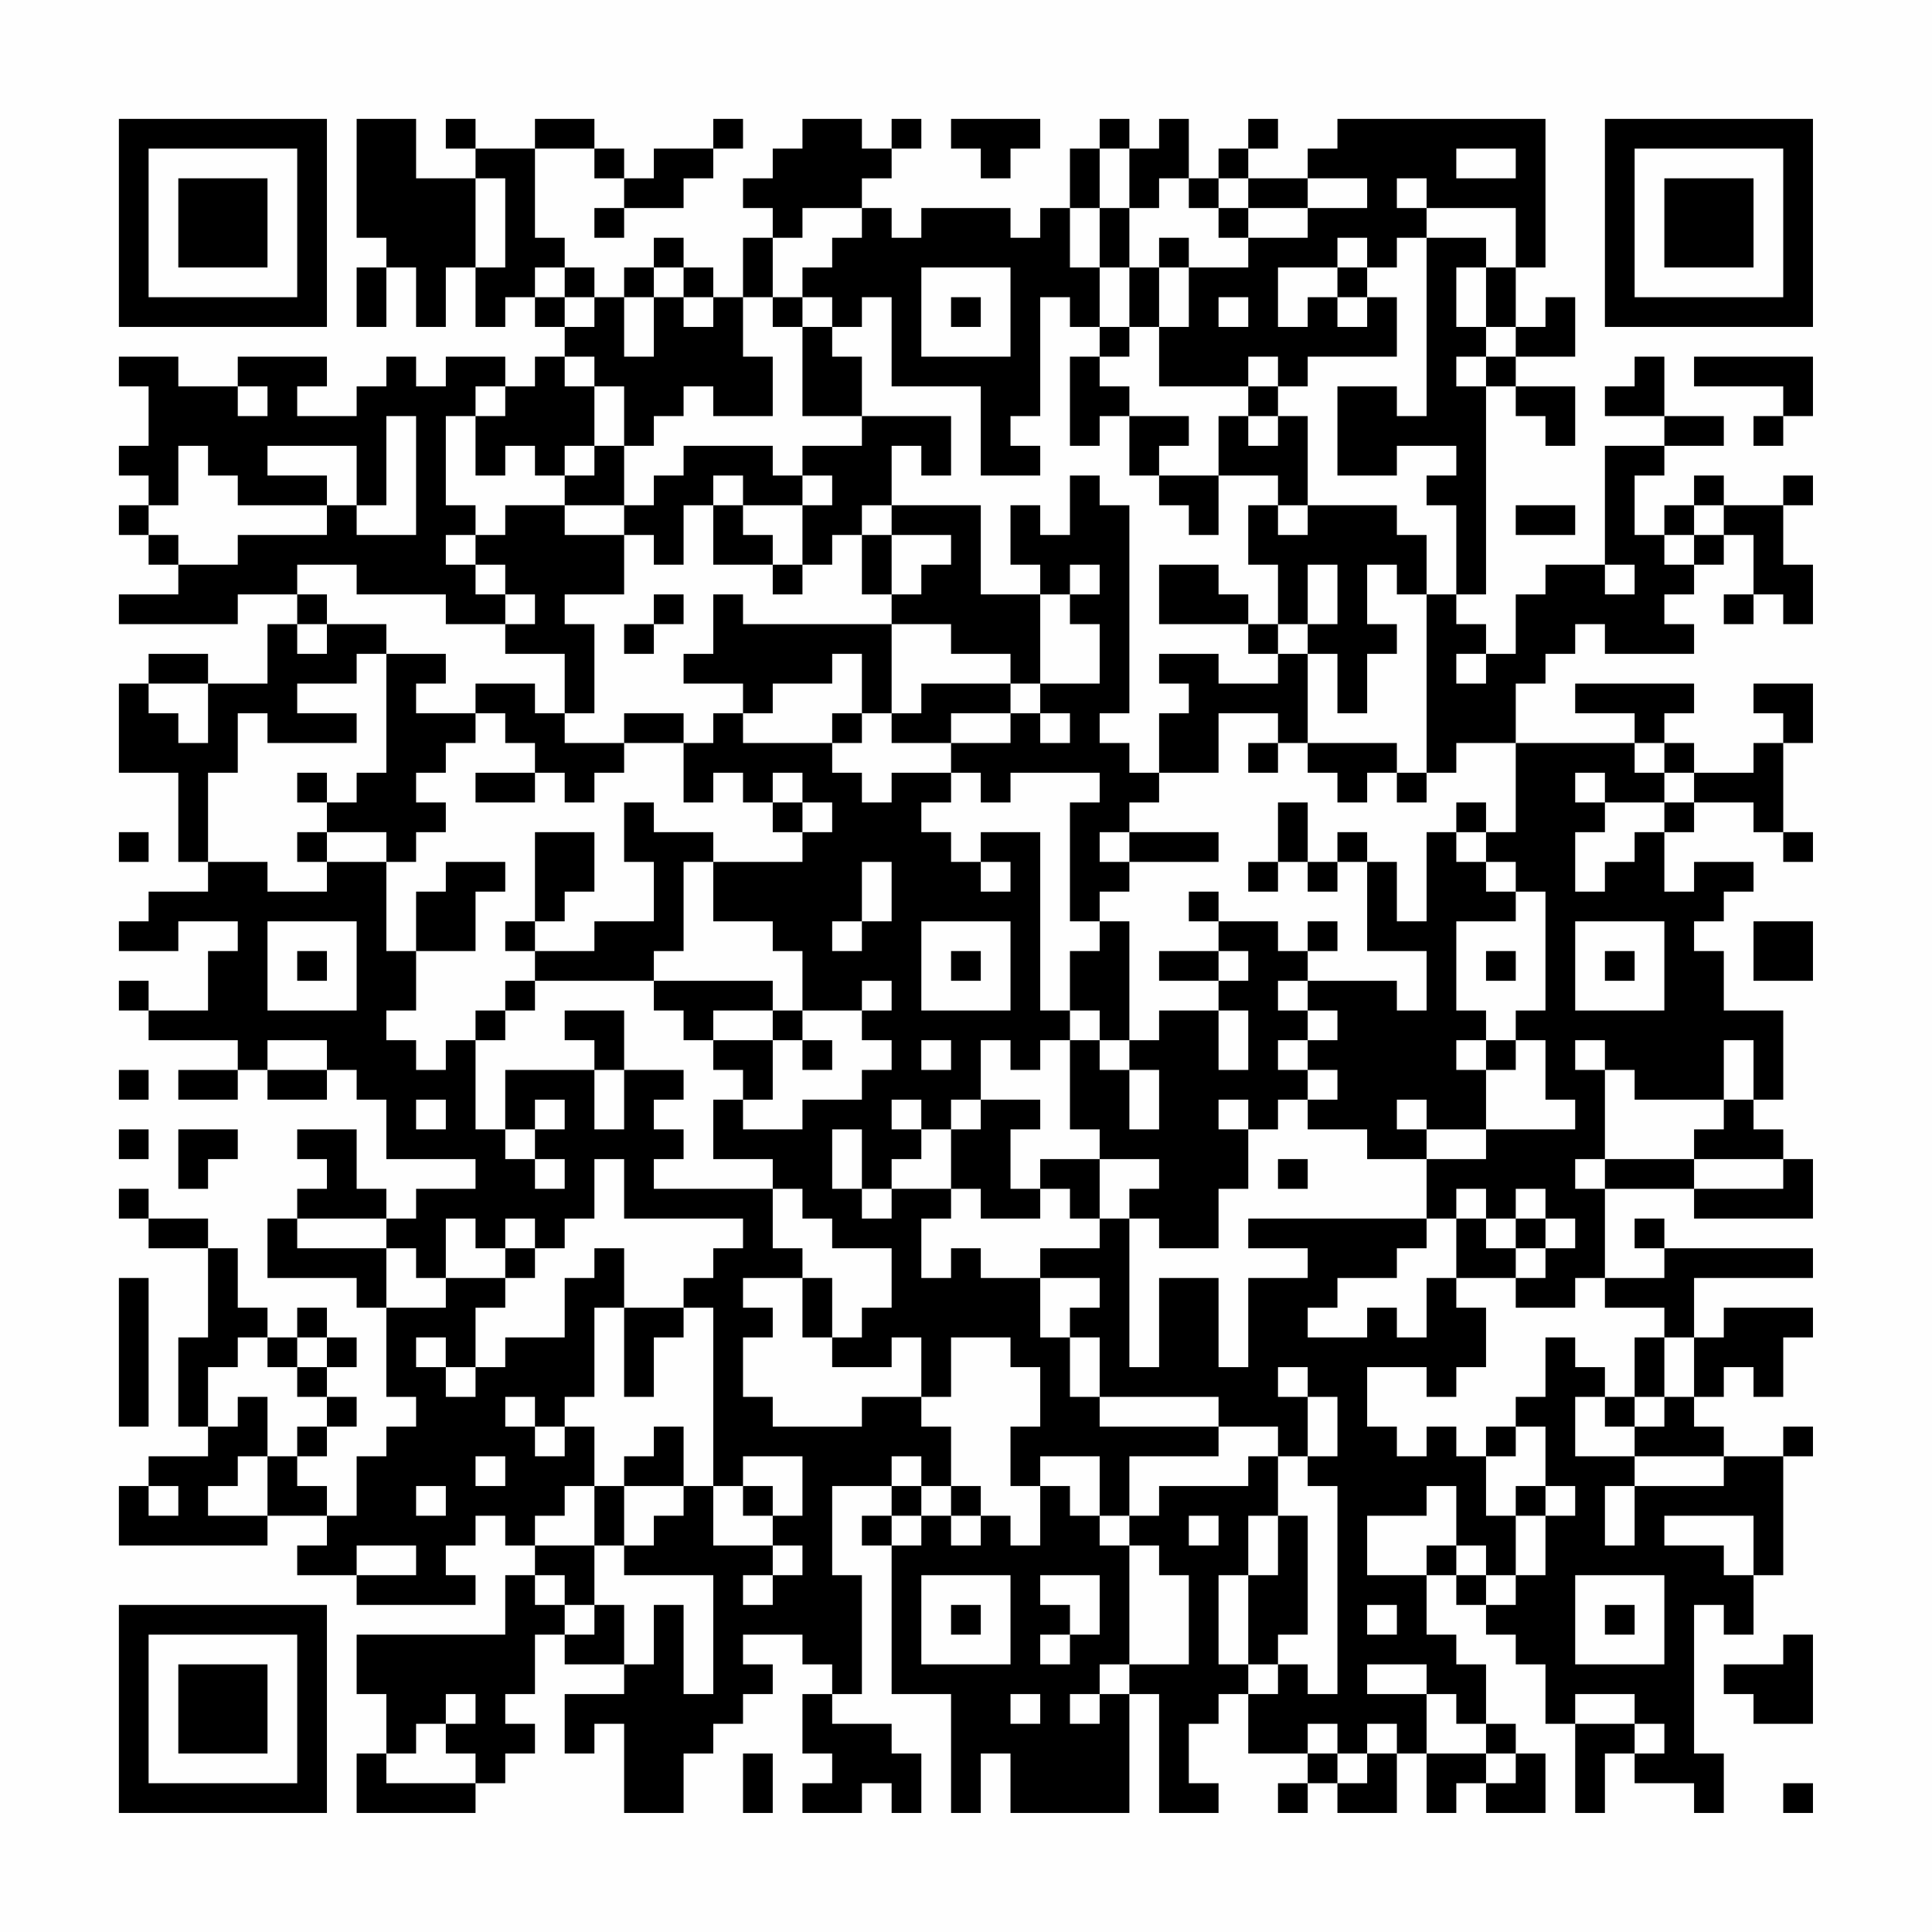 <?xml version="1.0" encoding="UTF-8"?>
<svg xmlns="http://www.w3.org/2000/svg" version="1.1" width="300" height="300" viewBox="0 0 300 300"><rect x="0" y="0" width="300" height="300" fill="#fefefe"/><g transform="scale(4.615)"><g transform="translate(4,4)"><path fill-rule="evenodd" d="M8 0L8 4L9 4L9 5L8 5L8 7L9 7L9 5L10 5L10 7L11 7L11 5L12 5L12 7L13 7L13 6L14 6L14 7L15 7L15 8L14 8L14 9L13 9L13 8L11 8L11 9L10 9L10 8L9 8L9 9L8 9L8 10L6 10L6 9L7 9L7 8L4 8L4 9L2 9L2 8L0 8L0 9L1 9L1 11L0 11L0 12L1 12L1 13L0 13L0 14L1 14L1 15L2 15L2 16L0 16L0 17L4 17L4 16L6 16L6 17L5 17L5 19L3 19L3 18L1 18L1 19L0 19L0 22L2 22L2 25L3 25L3 26L1 26L1 27L0 27L0 28L2 28L2 27L4 27L4 28L3 28L3 30L1 30L1 29L0 29L0 30L1 30L1 31L4 31L4 32L2 32L2 33L4 33L4 32L5 32L5 33L7 33L7 32L8 32L8 33L9 33L9 35L12 35L12 36L10 36L10 37L9 37L9 36L8 36L8 34L6 34L6 35L7 35L7 36L6 36L6 37L5 37L5 39L8 39L8 40L9 40L9 43L10 43L10 44L9 44L9 45L8 45L8 47L7 47L7 46L6 46L6 45L7 45L7 44L8 44L8 43L7 43L7 42L8 42L8 41L7 41L7 40L6 40L6 41L5 41L5 40L4 40L4 38L3 38L3 37L1 37L1 36L0 36L0 37L1 37L1 38L3 38L3 41L2 41L2 44L3 44L3 45L1 45L1 46L0 46L0 48L5 48L5 47L7 47L7 48L6 48L6 49L8 49L8 50L12 50L12 49L11 49L11 48L12 48L12 47L13 47L13 48L14 48L14 49L13 49L13 51L8 51L8 53L9 53L9 55L8 55L8 57L12 57L12 56L13 56L13 55L14 55L14 54L13 54L13 53L14 53L14 51L15 51L15 52L17 52L17 53L15 53L15 55L16 55L16 54L17 54L17 57L19 57L19 55L20 55L20 54L21 54L21 53L22 53L22 52L21 52L21 51L23 51L23 52L24 52L24 53L23 53L23 55L24 55L24 56L23 56L23 57L25 57L25 56L26 56L26 57L27 57L27 55L26 55L26 54L24 54L24 53L25 53L25 49L24 49L24 46L26 46L26 47L25 47L25 48L26 48L26 53L28 53L28 57L29 57L29 55L30 55L30 57L34 57L34 53L35 53L35 57L37 57L37 56L36 56L36 54L37 54L37 53L38 53L38 55L40 55L40 56L39 56L39 57L40 57L40 56L41 56L41 57L43 57L43 55L44 55L44 57L45 57L45 56L46 56L46 57L48 57L48 55L47 55L47 54L46 54L46 52L45 52L45 51L44 51L44 49L45 49L45 50L46 50L46 51L47 51L47 52L48 52L48 54L49 54L49 57L50 57L50 55L51 55L51 56L53 56L53 57L54 57L54 55L53 55L53 50L54 50L54 51L55 51L55 49L56 49L56 45L57 45L57 44L56 44L56 45L54 45L54 44L53 44L53 43L54 43L54 42L55 42L55 43L56 43L56 41L57 41L57 40L54 40L54 41L53 41L53 39L57 39L57 38L52 38L52 37L51 37L51 38L52 38L52 39L50 39L50 36L53 36L53 37L57 37L57 35L56 35L56 34L55 34L55 33L56 33L56 30L54 30L54 28L53 28L53 27L54 27L54 26L55 26L55 25L53 25L53 26L52 26L52 24L53 24L53 23L55 23L55 24L56 24L56 25L57 25L57 24L56 24L56 21L57 21L57 19L55 19L55 20L56 20L56 21L55 21L55 22L53 22L53 21L52 21L52 20L53 20L53 19L49 19L49 20L51 20L51 21L47 21L47 19L48 19L48 18L49 18L49 17L50 17L50 18L53 18L53 17L52 17L52 16L53 16L53 15L54 15L54 14L55 14L55 16L54 16L54 17L55 17L55 16L56 16L56 17L57 17L57 15L56 15L56 13L57 13L57 12L56 12L56 13L54 13L54 12L53 12L53 13L52 13L52 14L51 14L51 12L52 12L52 11L54 11L54 10L52 10L52 8L51 8L51 9L50 9L50 10L52 10L52 11L50 11L50 15L48 15L48 16L47 16L47 18L46 18L46 17L45 17L45 16L46 16L46 9L47 9L47 10L48 10L48 11L49 11L49 9L47 9L47 8L49 8L49 6L48 6L48 7L47 7L47 5L48 5L48 0L41 0L41 1L40 1L40 2L38 2L38 1L39 1L39 0L38 0L38 1L37 1L37 2L36 2L36 0L35 0L35 1L34 1L34 0L33 0L33 1L32 1L32 3L31 3L31 4L30 4L30 3L27 3L27 4L26 4L26 3L25 3L25 2L26 2L26 1L27 1L27 0L26 0L26 1L25 1L25 0L23 0L23 1L22 1L22 2L21 2L21 3L22 3L22 4L21 4L21 6L20 6L20 5L19 5L19 4L18 4L18 5L17 5L17 6L16 6L16 5L15 5L15 4L14 4L14 1L16 1L16 2L17 2L17 3L16 3L16 4L17 4L17 3L19 3L19 2L20 2L20 1L21 1L21 0L20 0L20 1L18 1L18 2L17 2L17 1L16 1L16 0L14 0L14 1L12 1L12 0L11 0L11 1L12 1L12 2L10 2L10 0ZM28 0L28 1L29 1L29 2L30 2L30 1L31 1L31 0ZM33 1L33 3L32 3L32 5L33 5L33 7L32 7L32 6L31 6L31 10L30 10L30 11L31 11L31 12L29 12L29 9L26 9L26 6L25 6L25 7L24 7L24 6L23 6L23 5L24 5L24 4L25 4L25 3L23 3L23 4L22 4L22 6L21 6L21 8L22 8L22 10L20 10L20 9L19 9L19 10L18 10L18 11L17 11L17 9L16 9L16 8L15 8L15 9L16 9L16 11L15 11L15 12L14 12L14 11L13 11L13 12L12 12L12 10L13 10L13 9L12 9L12 10L11 10L11 13L12 13L12 14L11 14L11 15L12 15L12 16L13 16L13 17L11 17L11 16L8 16L8 15L6 15L6 16L7 16L7 17L6 17L6 18L7 18L7 17L9 17L9 18L8 18L8 19L6 19L6 20L8 20L8 21L5 21L5 20L4 20L4 22L3 22L3 25L5 25L5 26L7 26L7 25L9 25L9 28L10 28L10 30L9 30L9 31L10 31L10 32L11 32L11 31L12 31L12 34L13 34L13 35L14 35L14 36L15 36L15 35L14 35L14 34L15 34L15 33L14 33L14 34L13 34L13 32L16 32L16 34L17 34L17 32L19 32L19 33L18 33L18 34L19 34L19 35L18 35L18 36L22 36L22 38L23 38L23 39L21 39L21 40L22 40L22 41L21 41L21 43L22 43L22 44L25 44L25 43L27 43L27 44L28 44L28 46L27 46L27 45L26 45L26 46L27 46L27 47L26 47L26 48L27 48L27 47L28 47L28 48L29 48L29 47L30 47L30 48L31 48L31 46L32 46L32 47L33 47L33 48L34 48L34 52L33 52L33 53L32 53L32 54L33 54L33 53L34 53L34 52L36 52L36 49L35 49L35 48L34 48L34 47L35 47L35 46L38 46L38 45L39 45L39 47L38 47L38 49L37 49L37 52L38 52L38 53L39 53L39 52L40 52L40 53L41 53L41 46L40 46L40 45L41 45L41 43L40 43L40 42L39 42L39 43L40 43L40 45L39 45L39 44L37 44L37 43L33 43L33 41L32 41L32 40L33 40L33 39L31 39L31 38L33 38L33 37L34 37L34 42L35 42L35 39L37 39L37 42L38 42L38 39L40 39L40 38L38 38L38 37L44 37L44 38L43 38L43 39L41 39L41 40L40 40L40 41L42 41L42 40L43 40L43 41L44 41L44 39L45 39L45 40L46 40L46 42L45 42L45 43L44 43L44 42L42 42L42 44L43 44L43 45L44 45L44 44L45 44L45 45L46 45L46 47L47 47L47 49L46 49L46 48L45 48L45 46L44 46L44 47L42 47L42 49L44 49L44 48L45 48L45 49L46 49L46 50L47 50L47 49L48 49L48 47L49 47L49 46L48 46L48 44L47 44L47 43L48 43L48 41L49 41L49 42L50 42L50 43L49 43L49 45L51 45L51 46L50 46L50 48L51 48L51 46L54 46L54 45L51 45L51 44L52 44L52 43L53 43L53 41L52 41L52 40L50 40L50 39L49 39L49 40L47 40L47 39L48 39L48 38L49 38L49 37L48 37L48 36L47 36L47 37L46 37L46 36L45 36L45 37L44 37L44 35L46 35L46 34L49 34L49 33L48 33L48 31L47 31L47 30L48 30L48 26L47 26L47 25L46 25L46 24L47 24L47 21L45 21L45 22L44 22L44 16L45 16L45 13L44 13L44 12L45 12L45 11L43 11L43 12L41 12L41 9L43 9L43 10L44 10L44 4L46 4L46 5L45 5L45 7L46 7L46 8L45 8L45 9L46 9L46 8L47 8L47 7L46 7L46 5L47 5L47 3L44 3L44 2L43 2L43 3L44 3L44 4L43 4L43 5L42 5L42 4L41 4L41 5L39 5L39 7L40 7L40 6L41 6L41 7L42 7L42 6L43 6L43 8L40 8L40 9L39 9L39 8L38 8L38 9L35 9L35 7L36 7L36 5L38 5L38 4L40 4L40 3L42 3L42 2L40 2L40 3L38 3L38 2L37 2L37 3L36 3L36 2L35 2L35 3L34 3L34 1ZM45 1L45 2L47 2L47 1ZM12 2L12 5L13 5L13 2ZM33 3L33 5L34 5L34 7L33 7L33 8L32 8L32 11L33 11L33 10L34 10L34 12L35 12L35 13L36 13L36 14L37 14L37 12L39 12L39 13L38 13L38 15L39 15L39 17L38 17L38 16L37 16L37 15L35 15L35 17L38 17L38 18L39 18L39 19L37 19L37 18L35 18L35 19L36 19L36 20L35 20L35 22L34 22L34 21L33 21L33 20L34 20L34 13L33 13L33 12L32 12L32 14L31 14L31 13L30 13L30 15L31 15L31 16L29 16L29 13L26 13L26 11L27 11L27 12L28 12L28 10L25 10L25 8L24 8L24 7L23 7L23 6L22 6L22 7L23 7L23 10L25 10L25 11L23 11L23 12L22 12L22 11L19 11L19 12L18 12L18 13L17 13L17 11L16 11L16 12L15 12L15 13L13 13L13 14L12 14L12 15L13 15L13 16L14 16L14 17L13 17L13 18L15 18L15 20L14 20L14 19L12 19L12 20L10 20L10 19L11 19L11 18L9 18L9 22L8 22L8 23L7 23L7 22L6 22L6 23L7 23L7 24L6 24L6 25L7 25L7 24L9 24L9 25L10 25L10 24L11 24L11 23L10 23L10 22L11 22L11 21L12 21L12 20L13 20L13 21L14 21L14 22L12 22L12 23L14 23L14 22L15 22L15 23L16 23L16 22L17 22L17 21L19 21L19 23L20 23L20 22L21 22L21 23L22 23L22 24L23 24L23 25L20 25L20 24L18 24L18 23L17 23L17 25L18 25L18 27L16 27L16 28L14 28L14 27L15 27L15 26L16 26L16 24L14 24L14 27L13 27L13 28L14 28L14 29L13 29L13 30L12 30L12 31L13 31L13 30L14 30L14 29L18 29L18 30L19 30L19 31L20 31L20 32L21 32L21 33L20 33L20 35L22 35L22 36L23 36L23 37L24 37L24 38L26 38L26 40L25 40L25 41L24 41L24 39L23 39L23 41L24 41L24 42L26 42L26 41L27 41L27 43L28 43L28 41L30 41L30 42L31 42L31 44L30 44L30 46L31 46L31 45L33 45L33 47L34 47L34 45L37 45L37 44L33 44L33 43L32 43L32 41L31 41L31 39L29 39L29 38L28 38L28 39L27 39L27 37L28 37L28 36L29 36L29 37L31 37L31 36L32 36L32 37L33 37L33 35L35 35L35 36L34 36L34 37L35 37L35 38L37 38L37 36L38 36L38 34L39 34L39 33L40 33L40 34L42 34L42 35L44 35L44 34L46 34L46 32L47 32L47 31L46 31L46 30L45 30L45 27L47 27L47 26L46 26L46 25L45 25L45 24L46 24L46 23L45 23L45 24L44 24L44 27L43 27L43 25L42 25L42 24L41 24L41 25L40 25L40 23L39 23L39 25L38 25L38 26L39 26L39 25L40 25L40 26L41 26L41 25L42 25L42 28L44 28L44 30L43 30L43 29L40 29L40 28L41 28L41 27L40 27L40 28L39 28L39 27L37 27L37 26L36 26L36 27L37 27L37 28L35 28L35 29L37 29L37 30L35 30L35 31L34 31L34 27L33 27L33 26L34 26L34 25L37 25L37 24L34 24L34 23L35 23L35 22L37 22L37 20L39 20L39 21L38 21L38 22L39 22L39 21L40 21L40 22L41 22L41 23L42 23L42 22L43 22L43 23L44 23L44 22L43 22L43 21L40 21L40 18L41 18L41 20L42 20L42 18L43 18L43 17L42 17L42 15L43 15L43 16L44 16L44 14L43 14L43 13L40 13L40 10L39 10L39 9L38 9L38 10L37 10L37 12L35 12L35 11L36 11L36 10L34 10L34 9L33 9L33 8L34 8L34 7L35 7L35 5L36 5L36 4L35 4L35 5L34 5L34 3ZM37 3L37 4L38 4L38 3ZM14 5L14 6L15 6L15 7L16 7L16 6L15 6L15 5ZM18 5L18 6L17 6L17 8L18 8L18 6L19 6L19 7L20 7L20 6L19 6L19 5ZM27 5L27 8L30 8L30 5ZM41 5L41 6L42 6L42 5ZM28 6L28 7L29 7L29 6ZM37 6L37 7L38 7L38 6ZM53 8L53 9L56 9L56 10L55 10L55 11L56 11L56 10L57 10L57 8ZM4 9L4 10L5 10L5 9ZM9 10L9 13L8 13L8 11L5 11L5 12L7 12L7 13L4 13L4 12L3 12L3 11L2 11L2 13L1 13L1 14L2 14L2 15L4 15L4 14L7 14L7 13L8 13L8 14L10 14L10 10ZM38 10L38 11L39 11L39 10ZM20 12L20 13L19 13L19 15L18 15L18 14L17 14L17 13L15 13L15 14L17 14L17 16L15 16L15 17L16 17L16 20L15 20L15 21L17 21L17 20L19 20L19 21L20 21L20 20L21 20L21 21L24 21L24 22L25 22L25 23L26 23L26 22L28 22L28 23L27 23L27 24L28 24L28 25L29 25L29 26L30 26L30 25L29 25L29 24L31 24L31 30L32 30L32 31L31 31L31 32L30 32L30 31L29 31L29 33L28 33L28 34L27 34L27 33L26 33L26 34L27 34L27 35L26 35L26 36L25 36L25 34L24 34L24 36L25 36L25 37L26 37L26 36L28 36L28 34L29 34L29 33L31 33L31 34L30 34L30 36L31 36L31 35L33 35L33 34L32 34L32 31L33 31L33 32L34 32L34 34L35 34L35 32L34 32L34 31L33 31L33 30L32 30L32 28L33 28L33 27L32 27L32 23L33 23L33 22L30 22L30 23L29 23L29 22L28 22L28 21L30 21L30 20L31 20L31 21L32 21L32 20L31 20L31 19L33 19L33 17L32 17L32 16L33 16L33 15L32 15L32 16L31 16L31 19L30 19L30 18L28 18L28 17L26 17L26 16L27 16L27 15L28 15L28 14L26 14L26 13L25 13L25 14L24 14L24 15L23 15L23 13L24 13L24 12L23 12L23 13L21 13L21 12ZM20 13L20 15L22 15L22 16L23 16L23 15L22 15L22 14L21 14L21 13ZM39 13L39 14L40 14L40 13ZM47 13L47 14L49 14L49 13ZM53 13L53 14L52 14L52 15L53 15L53 14L54 14L54 13ZM25 14L25 16L26 16L26 14ZM40 15L40 17L39 17L39 18L40 18L40 17L41 17L41 15ZM50 15L50 16L51 16L51 15ZM18 16L18 17L17 17L17 18L18 18L18 17L19 17L19 16ZM20 16L20 18L19 18L19 19L21 19L21 20L22 20L22 19L24 19L24 18L25 18L25 20L24 20L24 21L25 21L25 20L26 20L26 21L28 21L28 20L30 20L30 19L27 19L27 20L26 20L26 17L21 17L21 16ZM45 18L45 19L46 19L46 18ZM1 19L1 20L2 20L2 21L3 21L3 19ZM51 21L51 22L52 22L52 23L50 23L50 22L49 22L49 23L50 23L50 24L49 24L49 26L50 26L50 25L51 25L51 24L52 24L52 23L53 23L53 22L52 22L52 21ZM22 22L22 23L23 23L23 24L24 24L24 23L23 23L23 22ZM0 24L0 25L1 25L1 24ZM33 24L33 25L34 25L34 24ZM11 25L11 26L10 26L10 28L12 28L12 26L13 26L13 25ZM19 25L19 28L18 28L18 29L22 29L22 30L20 30L20 31L22 31L22 33L21 33L21 34L23 34L23 33L25 33L25 32L26 32L26 31L25 31L25 30L26 30L26 29L25 29L25 30L23 30L23 28L22 28L22 27L20 27L20 25ZM25 25L25 27L24 27L24 28L25 28L25 27L26 27L26 25ZM5 27L5 30L8 30L8 27ZM27 27L27 30L30 30L30 27ZM49 27L49 30L52 30L52 27ZM55 27L55 29L57 29L57 27ZM6 28L6 29L7 29L7 28ZM28 28L28 29L29 29L29 28ZM37 28L37 29L38 29L38 28ZM46 28L46 29L47 29L47 28ZM50 28L50 29L51 29L51 28ZM39 29L39 30L40 30L40 31L39 31L39 32L40 32L40 33L41 33L41 32L40 32L40 31L41 31L41 30L40 30L40 29ZM15 30L15 31L16 31L16 32L17 32L17 30ZM22 30L22 31L23 31L23 32L24 32L24 31L23 31L23 30ZM37 30L37 32L38 32L38 30ZM5 31L5 32L7 32L7 31ZM27 31L27 32L28 32L28 31ZM45 31L45 32L46 32L46 31ZM49 31L49 32L50 32L50 35L49 35L49 36L50 36L50 35L53 35L53 36L56 36L56 35L53 35L53 34L54 34L54 33L55 33L55 31L54 31L54 33L51 33L51 32L50 32L50 31ZM0 32L0 33L1 33L1 32ZM10 33L10 34L11 34L11 33ZM37 33L37 34L38 34L38 33ZM43 33L43 34L44 34L44 33ZM0 34L0 35L1 35L1 34ZM2 34L2 36L3 36L3 35L4 35L4 34ZM16 35L16 37L15 37L15 38L14 38L14 37L13 37L13 38L12 38L12 37L11 37L11 39L10 39L10 38L9 38L9 37L6 37L6 38L9 38L9 40L11 40L11 39L13 39L13 40L12 40L12 42L11 42L11 41L10 41L10 42L11 42L11 43L12 43L12 42L13 42L13 41L15 41L15 39L16 39L16 38L17 38L17 40L16 40L16 43L15 43L15 44L14 44L14 43L13 43L13 44L14 44L14 45L15 45L15 44L16 44L16 46L15 46L15 47L14 47L14 48L16 48L16 50L15 50L15 49L14 49L14 50L15 50L15 51L16 51L16 50L17 50L17 52L18 52L18 50L19 50L19 53L20 53L20 49L17 49L17 48L18 48L18 47L19 47L19 46L20 46L20 48L22 48L22 49L21 49L21 50L22 50L22 49L23 49L23 48L22 48L22 47L23 47L23 45L21 45L21 46L20 46L20 40L19 40L19 39L20 39L20 38L21 38L21 37L17 37L17 35ZM39 35L39 36L40 36L40 35ZM45 37L45 39L47 39L47 38L48 38L48 37L47 37L47 38L46 38L46 37ZM13 38L13 39L14 39L14 38ZM0 39L0 44L1 44L1 39ZM17 40L17 43L18 43L18 41L19 41L19 40ZM4 41L4 42L3 42L3 44L4 44L4 43L5 43L5 45L4 45L4 46L3 46L3 47L5 47L5 45L6 45L6 44L7 44L7 43L6 43L6 42L7 42L7 41L6 41L6 42L5 42L5 41ZM51 41L51 43L50 43L50 44L51 44L51 43L52 43L52 41ZM18 44L18 45L17 45L17 46L16 46L16 48L17 48L17 46L19 46L19 44ZM46 44L46 45L47 45L47 44ZM12 45L12 46L13 46L13 45ZM1 46L1 47L2 47L2 46ZM10 46L10 47L11 47L11 46ZM21 46L21 47L22 47L22 46ZM28 46L28 47L29 47L29 46ZM47 46L47 47L48 47L48 46ZM36 47L36 48L37 48L37 47ZM39 47L39 49L38 49L38 52L39 52L39 51L40 51L40 47ZM52 47L52 48L54 48L54 49L55 49L55 47ZM8 48L8 49L10 49L10 48ZM27 49L27 52L30 52L30 49ZM31 49L31 50L32 50L32 51L31 51L31 52L32 52L32 51L33 51L33 49ZM49 49L49 52L52 52L52 49ZM28 50L28 51L29 51L29 50ZM42 50L42 51L43 51L43 50ZM50 50L50 51L51 51L51 50ZM56 51L56 52L54 52L54 53L55 53L55 54L57 54L57 51ZM42 52L42 53L44 53L44 55L46 55L46 56L47 56L47 55L46 55L46 54L45 54L45 53L44 53L44 52ZM11 53L11 54L10 54L10 55L9 55L9 56L12 56L12 55L11 55L11 54L12 54L12 53ZM30 53L30 54L31 54L31 53ZM49 53L49 54L51 54L51 55L52 55L52 54L51 54L51 53ZM40 54L40 55L41 55L41 56L42 56L42 55L43 55L43 54L42 54L42 55L41 55L41 54ZM21 55L21 57L22 57L22 55ZM56 56L56 57L57 57L57 56ZM0 0L0 7L7 7L7 0ZM1 1L1 6L6 6L6 1ZM2 2L2 5L5 5L5 2ZM50 0L50 7L57 7L57 0ZM51 1L51 6L56 6L56 1ZM52 2L52 5L55 5L55 2ZM0 50L0 57L7 57L7 50ZM1 51L1 56L6 56L6 51ZM2 52L2 55L5 55L5 52Z" fill="#000000"/></g></g></svg>
